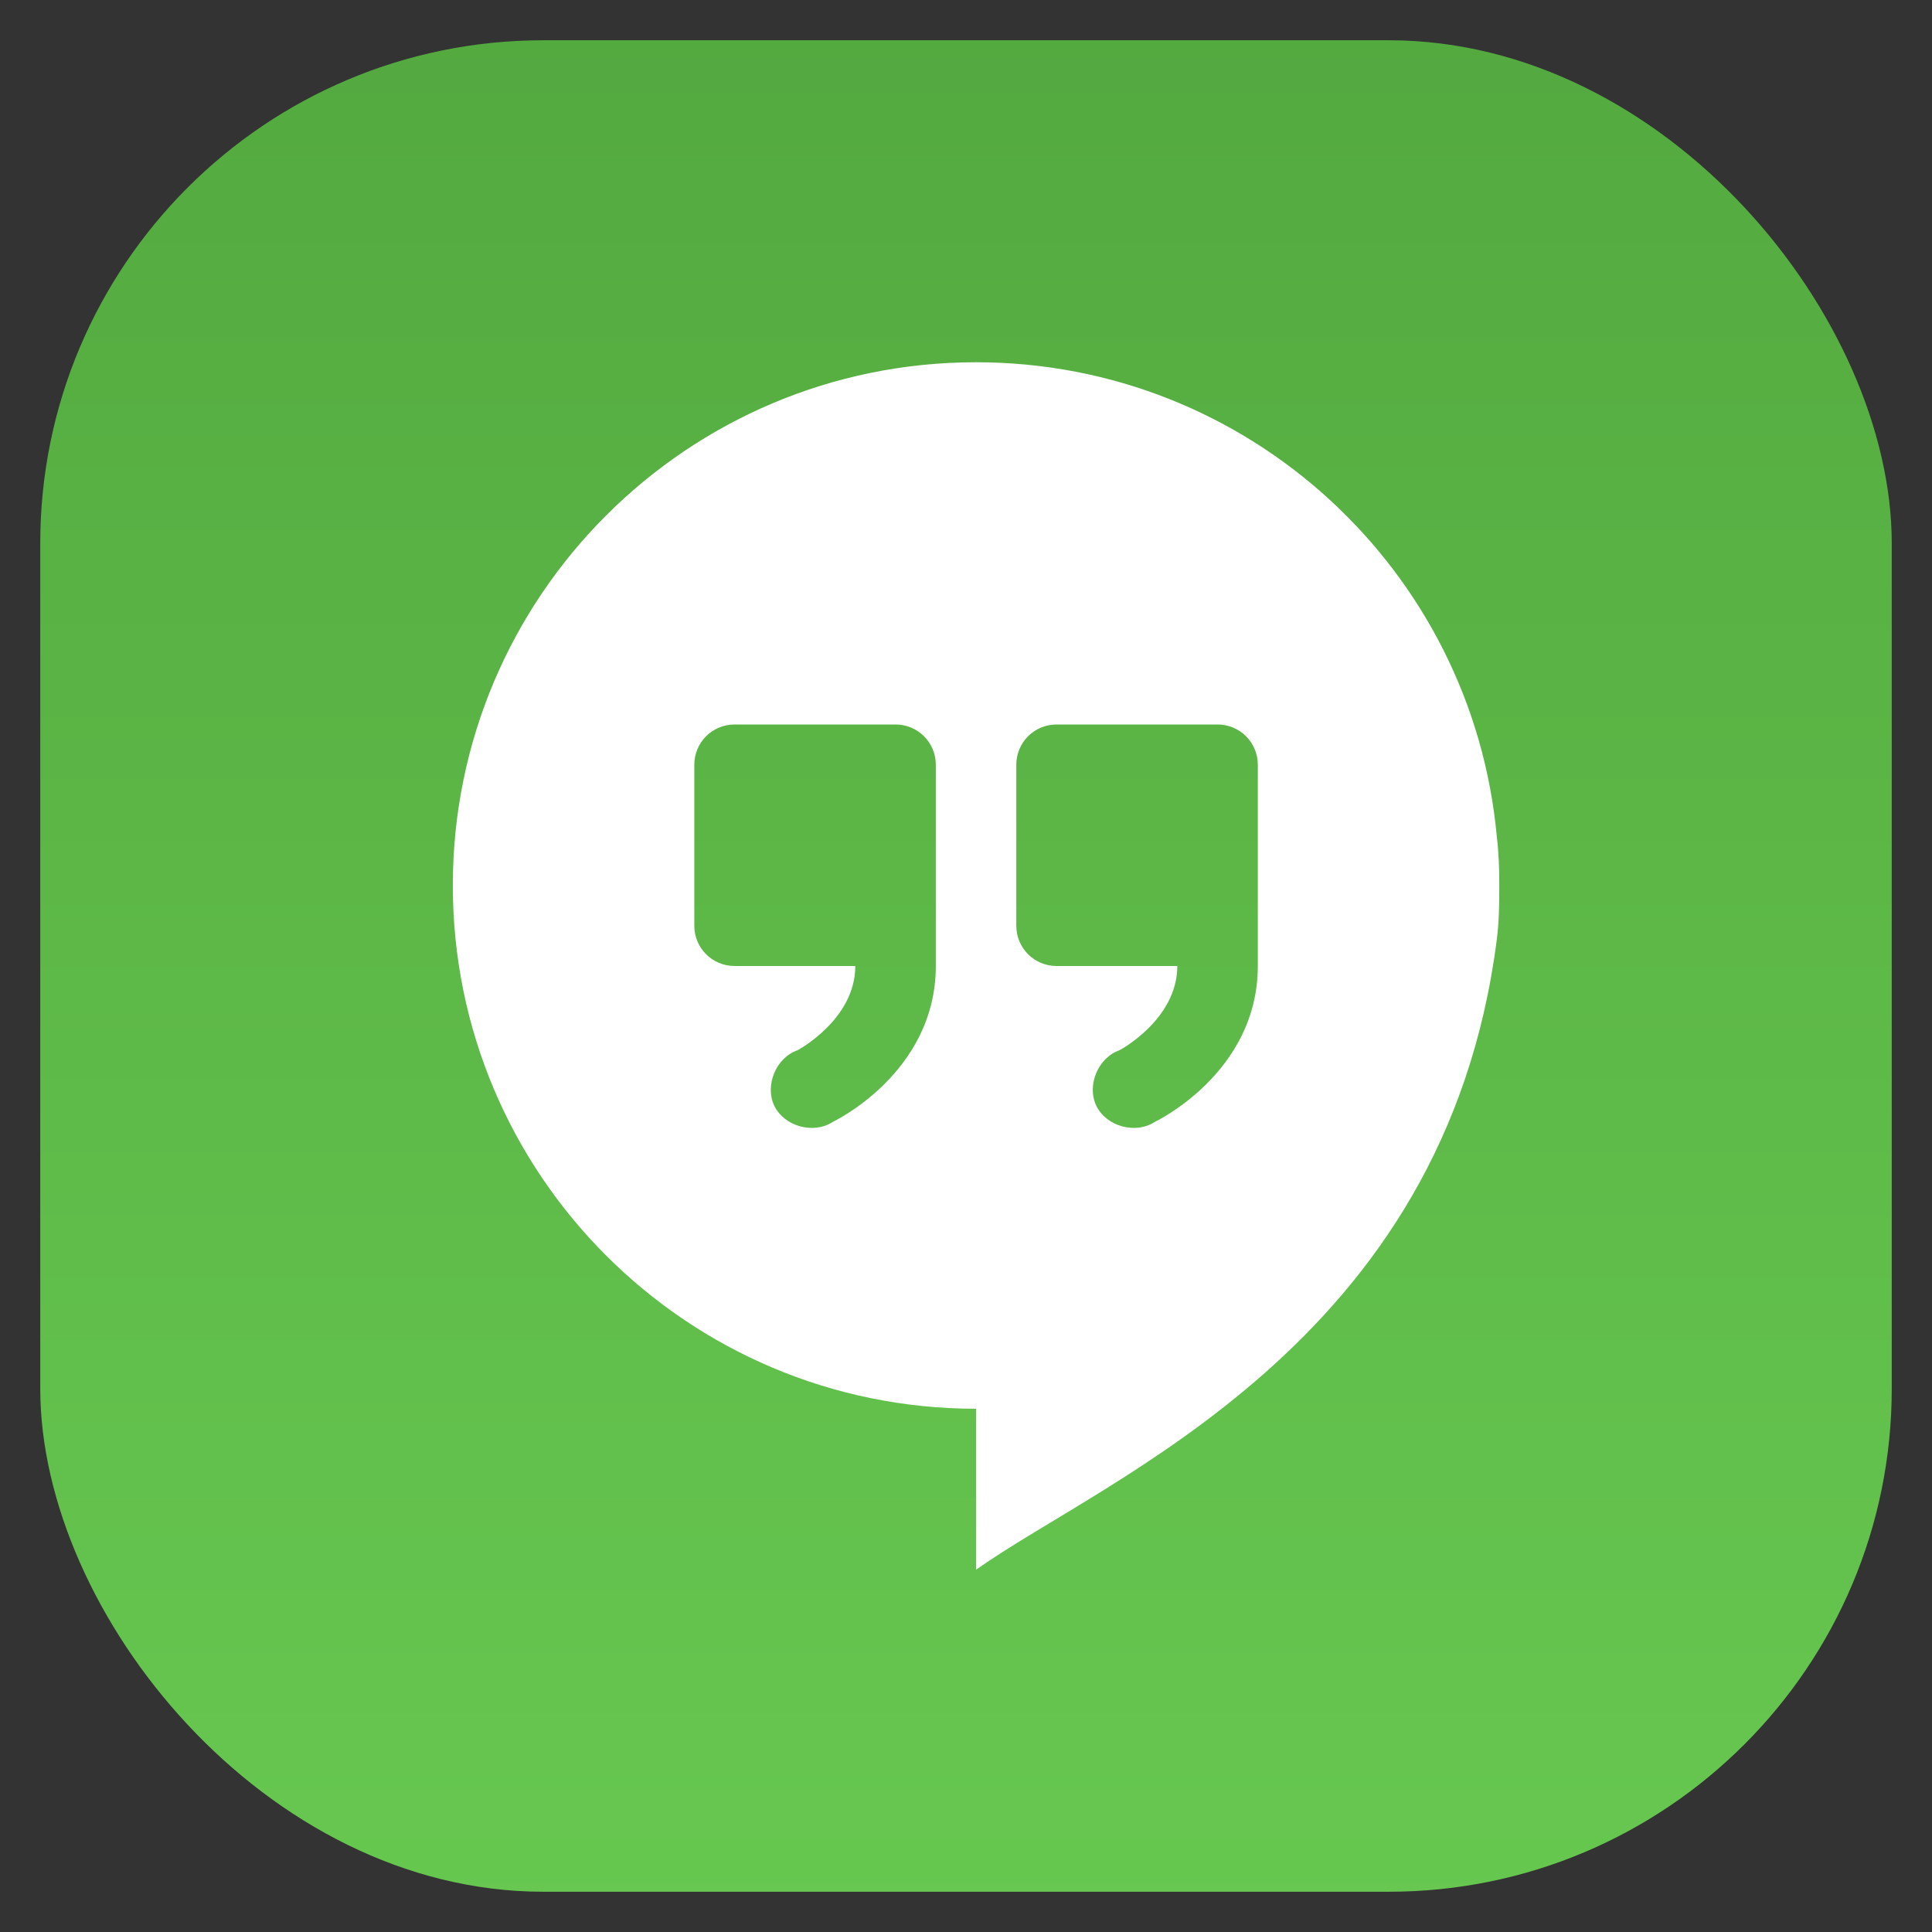 <?xml version="1.0" encoding="UTF-8" standalone="no"?>
<!-- Created with Inkscape (http://www.inkscape.org/) -->

<svg
   xmlns:dc="http://purl.org/dc/elements/1.1/"
   xmlns:cc="http://creativecommons.org/ns#"
   xmlns:rdf="http://www.w3.org/1999/02/22-rdf-syntax-ns#"
   xmlns:svg="http://www.w3.org/2000/svg"
   xmlns="http://www.w3.org/2000/svg"
   xmlns:xlink="http://www.w3.org/1999/xlink"
   xmlns:sodipodi="http://sodipodi.sourceforge.net/DTD/sodipodi-0.dtd"
   xmlns:inkscape="http://www.inkscape.org/namespaces/inkscape"
   id="svg11037"
   height="96"
   width="96"
   version="1.1"
   inkscape:version="0.48.5 r10040"
   sodipodi:docname="hangouts.svg">
  <rect width="100%" height="100%" fill="#333333" stroke="none"/>
  <sodipodi:namedview
     pagecolor="#ffffff"
     bordercolor="#666666"
     borderopacity="1"
     objecttolerance="10"
     gridtolerance="10"
     guidetolerance="10"
     inkscape:pageopacity="0"
     inkscape:pageshadow="2"
     inkscape:window-width="1366"
     inkscape:window-height="713"
     id="namedview15"
     showgrid="false"
     inkscape:zoom="4.9166666"
     inkscape:cx="31.230467"
     inkscape:cy="48.752565"
     inkscape:window-x="0"
     inkscape:window-y="24"
     inkscape:window-maximized="1"
     inkscape:current-layer="layer1"
     showguides="true"
     inkscape:guide-bbox="true" />
  <defs
     id="defs11039">
    <linearGradient
       id="linearGradient11642"
       y2="1046.1"
       gradientUnits="userSpaceOnUse"
       y1="962.62"
       gradientTransform="matrix(1.15 0 0 1.15 -7.2 -150.65)"
       x2="48"
       x1="48">
      <stop
         id="stop3624"
         style="stop-color:#d6d6d6"
         offset="0" />
      <stop
         id="stop3626"
         style="stop-color:#eaeaea"
         offset="1" />
    </linearGradient>
    <clipPath
       id="clipPath3009"
       clipPathUnits="userSpaceOnUse">
      <path
         id="path3011"
         style="opacity:.15;fill:#fff"
         d="m-2 956.36h-96v33.562l96 25.687v-59.25z" />
    </clipPath>
    <linearGradient
       inkscape:collect="always"
       xlink:href="#outerBackgroundGradient-0"
       id="linearGradient5754"
       gradientUnits="userSpaceOnUse"
       gradientTransform="matrix(0,-1,1,0,260,412)"
       x1="293"
       y1="76"
       x2="379"
       y2="76" />
    <linearGradient
       id="outerBackgroundGradient-0">
      <stop
         style="stop-color:#53a93f;stop-opacity:1"
         offset="0"
         id="stop3864-8-6-9" />
      <stop
         style="stop-color:#67c850;stop-opacity:1"
         offset="1"
         id="stop3866-9-1-2" />
    </linearGradient>
    <linearGradient
       y2="76"
       x2="379"
       y1="76"
       x1="293"
       gradientTransform="matrix(0,-1,1,0,-137.842,1334.034)"
       gradientUnits="userSpaceOnUse"
       id="linearGradient3134"
       xlink:href="#outerBackgroundGradient-0"
       inkscape:collect="always" />
    <linearGradient
       id="linearGradient11642-2"
       y2="1046.1"
       gradientUnits="userSpaceOnUse"
       y1="962.62"
       gradientTransform="matrix(1.15,0,0,1.15,-7.2,-150.65)"
       x2="48"
       x1="48">
      <stop
         id="stop3624-8"
         style="stop-color:#d6d6d6"
         offset="0" />
      <stop
         id="stop3626-4"
         style="stop-color:#eaeaea"
         offset="1" />
    </linearGradient>
    <linearGradient
       y2="1046.1"
       x2="48"
       y1="962.62"
       x1="48"
       gradientTransform="matrix(1.15,0,0,1.15,-7.2,-150.65)"
       gradientUnits="userSpaceOnUse"
       id="linearGradient3034"
       xlink:href="#outerBackgroundGradient-0"
       inkscape:collect="always" />
  </defs>
  <g
     id="layer1"
     transform="translate(0 -956.36)">
    <rect
       id="rect3867"
       style="fill:url(#linearGradient3034);fill-opacity:1.0"
       rx="25"
       ry="25"
       height="92"
       width="92"
       y="958.36"
       x="2" />
    <path
       sodipodi:nodetypes="ssccsscsssscccscsccssssssscccscsccssss"
       inkscape:connector-curvature="0"
       id="path4372"
       d="m 48.5,974.36 c -14.359,0 -26,11.641 -26,26 0,14.359 11.641,26 26,26 l 0,8 c 6.448,-4.594 23.295,-11.141 25.875,-31.312 0.112,-0.874 0.125,-1.76 0.125,-2.688 0,-0.828 -0.028,-1.631 -0.125,-2.437 C 73.157,984.695 62.045,974.36 48.5,974.36 z m -12,18 8,0 c 1.108,0 2,0.892 2,2 l 0,5.812 c 0.002,0.062 0.002,0.125 0,0.188 l 0,2 0,2 c 0,5.333 -5.125,7.75 -5.125,7.75 -0.945,0.62 -2.395,0.224 -2.893,-0.79 -0.498,-1.014 0.075,-2.404 1.143,-2.772 0,0 2.875,-1.521 2.875,-4.188 l -6,0 c -1.108,0 -2,-0.892 -2,-2 l 0,-8 c 0,-1.108 0.892,-2 2,-2 z m 16,0 8,0 c 1.108,0 2,0.892 2,2 l 0,5.812 c 0.002,0.062 0.002,0.125 0,0.188 l 0,2 0,2 c 0,5.333 -5.125,7.75 -5.125,7.75 -0.945,0.62 -2.395,0.224 -2.893,-0.79 -0.498,-1.014 0.075,-2.404 1.143,-2.772 0,0 2.875,-1.521 2.875,-4.188 l -6,0 c -1.108,0 -2,-0.892 -2,-2 l 0,-8 c 0,-1.108 0.892,-2 2,-2 z"
       style="color:#000000;fill:#ffffff;fill-opacity:1;fill-rule:nonzero;stroke:none;stroke-width:0;marker:none;visibility:visible;display:inline;overflow:visible;enable-background:accumulate" />
  </g>
</svg>
